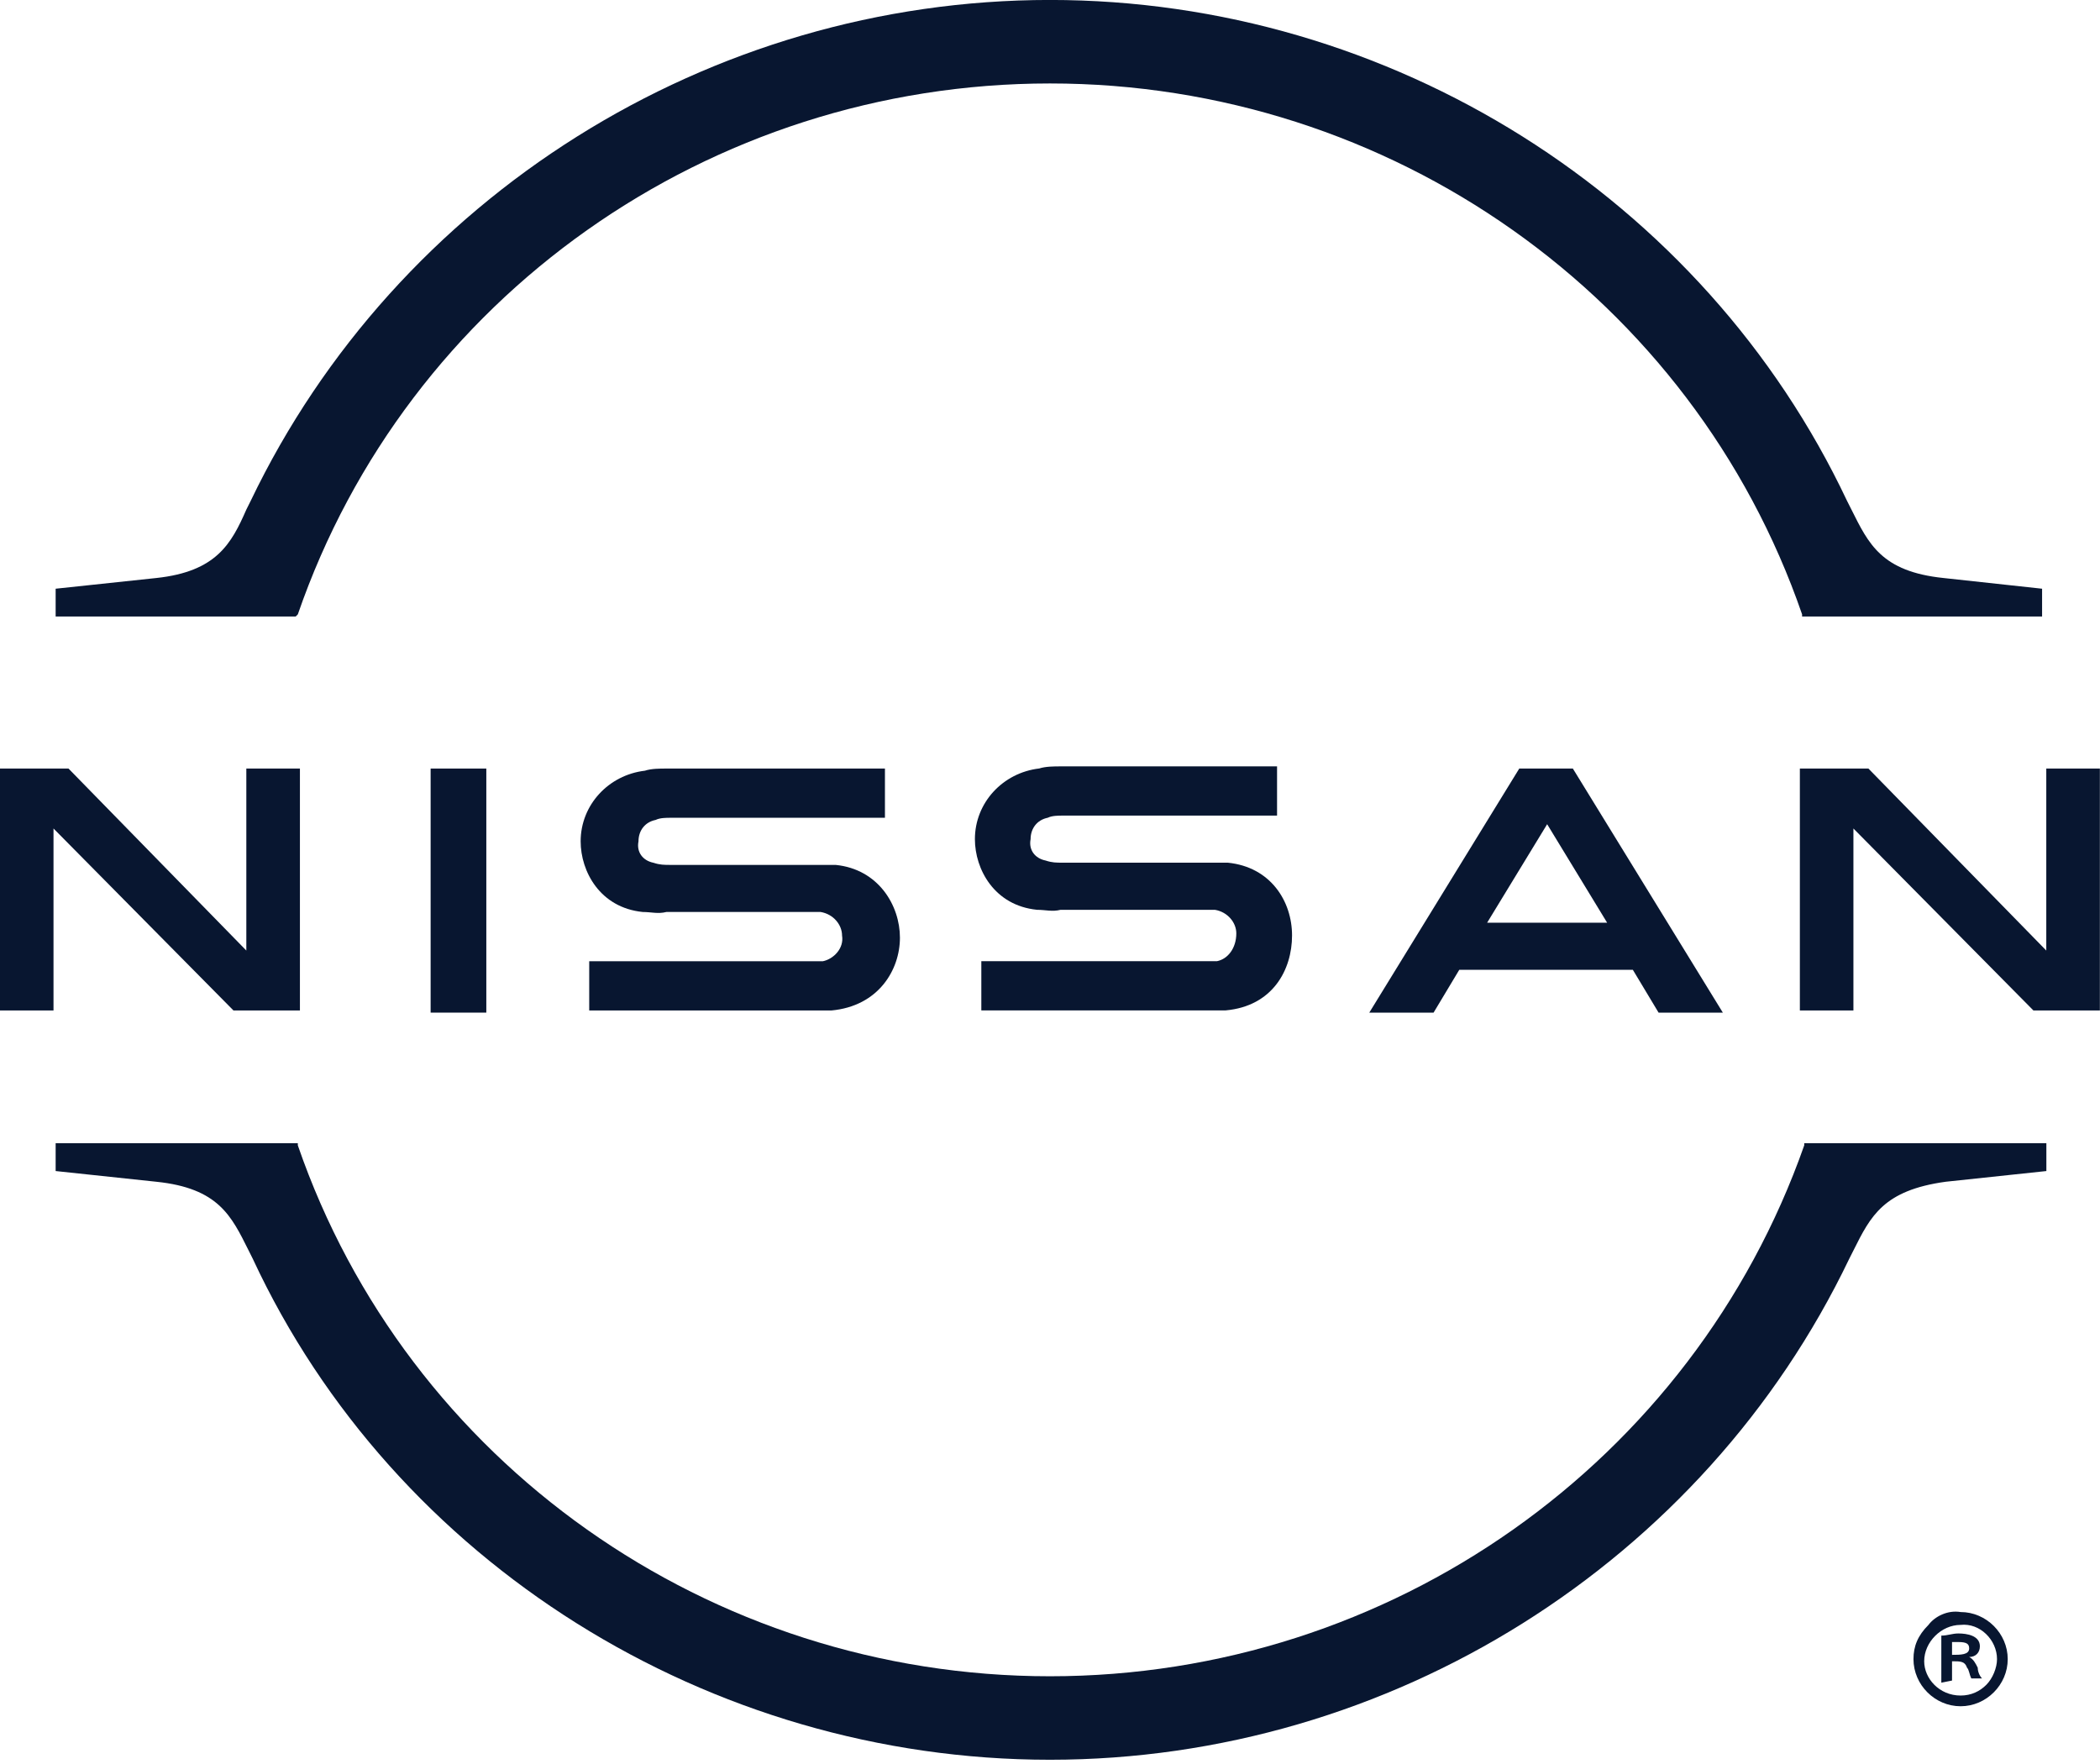 <svg width="50" height="42" viewBox="0 0 50 42" fill="none" xmlns="http://www.w3.org/2000/svg">
<g clip-path="url(#clip0_47_5303)">
<path d="M7.091 14.628C9.693 7.085 16.887 1.987 24.999 1.987C33.111 1.987 40.305 7.085 42.907 14.628V14.679H48.621V14.017L46.274 13.762C44.795 13.609 44.489 12.946 44.081 12.131L43.978 11.927C40.56 4.689 33.111 -0.001 24.999 -0.001C16.887 -0.001 9.438 4.689 5.968 11.927L5.866 12.131C5.509 12.946 5.152 13.609 3.723 13.762L1.325 14.017V14.679H7.04L7.091 14.628Z" fill="#081630"/>
<path d="M42.958 27.219V27.27C40.305 34.814 33.111 39.911 24.999 39.911C16.887 39.911 9.693 34.814 7.091 27.27V27.219H1.325V27.882L3.723 28.137C5.203 28.29 5.509 28.952 5.917 29.768L6.019 29.972C9.387 37.21 16.887 41.899 24.999 41.899C33.111 41.899 40.56 37.21 44.029 29.972L44.132 29.768C44.54 28.952 44.846 28.341 46.325 28.137L48.723 27.882V27.219H42.958Z" fill="#081630"/>
<path d="M11.579 18.299H10.253V24.11H11.579V18.299Z" fill="#081630"/>
<path d="M7.141 24.059V18.299H5.865V22.632L1.631 18.299H-0.002V24.059H1.274V19.726L5.559 24.059H7.141Z" fill="#081630"/>
<path d="M36.173 18.299L32.602 24.11H34.133L34.745 23.09H38.877L39.49 24.11H41.02L37.449 18.299H36.173ZM38.265 21.969H35.408L36.837 19.624L38.265 21.969Z" fill="#081630"/>
<path d="M28.977 22.885C28.926 22.885 28.773 22.885 28.722 22.885H23.365V24.057H28.773C28.824 24.057 29.13 24.057 29.181 24.057C30.304 23.956 30.763 23.089 30.763 22.273C30.763 21.458 30.253 20.642 29.232 20.54C29.079 20.54 28.926 20.54 28.824 20.54H25.304C25.151 20.54 25.049 20.54 24.896 20.489C24.641 20.438 24.488 20.235 24.538 19.98C24.538 19.725 24.692 19.521 24.947 19.47C25.049 19.419 25.202 19.419 25.304 19.419H30.406V18.247H25.253C25.1 18.247 24.896 18.247 24.743 18.297C23.875 18.399 23.212 19.113 23.212 19.98C23.212 20.693 23.671 21.56 24.692 21.662C24.896 21.662 25.049 21.713 25.253 21.662H28.671C28.722 21.662 28.875 21.662 28.926 21.662C29.232 21.713 29.436 21.968 29.436 22.222C29.436 22.579 29.232 22.834 28.977 22.885Z" fill="#081630"/>
<path d="M19.59 22.887C19.539 22.887 19.386 22.887 19.335 22.887H14.029V24.059H19.386C19.437 24.059 19.743 24.059 19.794 24.059C20.917 23.957 21.427 23.09 21.427 22.326C21.427 21.561 20.917 20.695 19.896 20.593C19.743 20.593 19.59 20.593 19.488 20.593H15.968C15.815 20.593 15.713 20.593 15.559 20.542C15.304 20.491 15.151 20.287 15.202 20.032C15.202 19.777 15.355 19.573 15.611 19.522C15.713 19.471 15.866 19.471 15.968 19.471H21.07V18.299H15.866C15.713 18.299 15.508 18.299 15.355 18.35C14.488 18.452 13.825 19.166 13.825 20.032C13.825 20.746 14.284 21.612 15.304 21.714C15.508 21.714 15.662 21.765 15.866 21.714H19.284C19.335 21.714 19.488 21.714 19.539 21.714C19.845 21.765 20.049 22.02 20.049 22.275C20.1 22.581 19.845 22.836 19.59 22.887Z" fill="#081630"/>
<path d="M49.997 24.059V18.299H48.721V22.632L44.486 18.299H42.854V24.059H44.129V19.726L48.415 24.059H49.997Z" fill="#081630"/>
<path d="M46.681 38.382C47.293 38.382 47.803 38.892 47.803 39.503C47.803 40.115 47.293 40.625 46.681 40.625C46.069 40.625 45.559 40.115 45.559 39.503C45.559 39.197 45.661 38.943 45.916 38.688C46.069 38.484 46.375 38.331 46.681 38.382ZM46.681 40.37C46.936 40.37 47.14 40.268 47.293 40.115C47.446 39.962 47.548 39.707 47.548 39.503C47.548 39.045 47.14 38.637 46.681 38.688C46.222 38.688 45.814 39.096 45.814 39.554C45.814 39.962 46.171 40.37 46.681 40.37ZM46.222 40.064V38.943C46.375 38.943 46.477 38.892 46.63 38.892C46.834 38.892 47.14 38.943 47.14 39.197C47.14 39.35 47.038 39.452 46.885 39.452C46.987 39.503 47.038 39.605 47.089 39.707C47.089 39.809 47.14 39.911 47.191 39.962H46.936C46.885 39.86 46.885 39.758 46.834 39.707C46.783 39.554 46.681 39.554 46.477 39.554V40.013L46.222 40.064ZM46.477 39.401C46.681 39.401 46.885 39.401 46.885 39.248C46.885 39.147 46.834 39.096 46.63 39.096C46.579 39.096 46.528 39.096 46.477 39.096V39.401Z" fill="#081630"/>
</g>
<defs>
<clipPath id="clip0_47_5303">
<rect width="49.296" height="41.309" fill="white" transform="scale(1.014)"/>
</clipPath>
</defs>
</svg>
